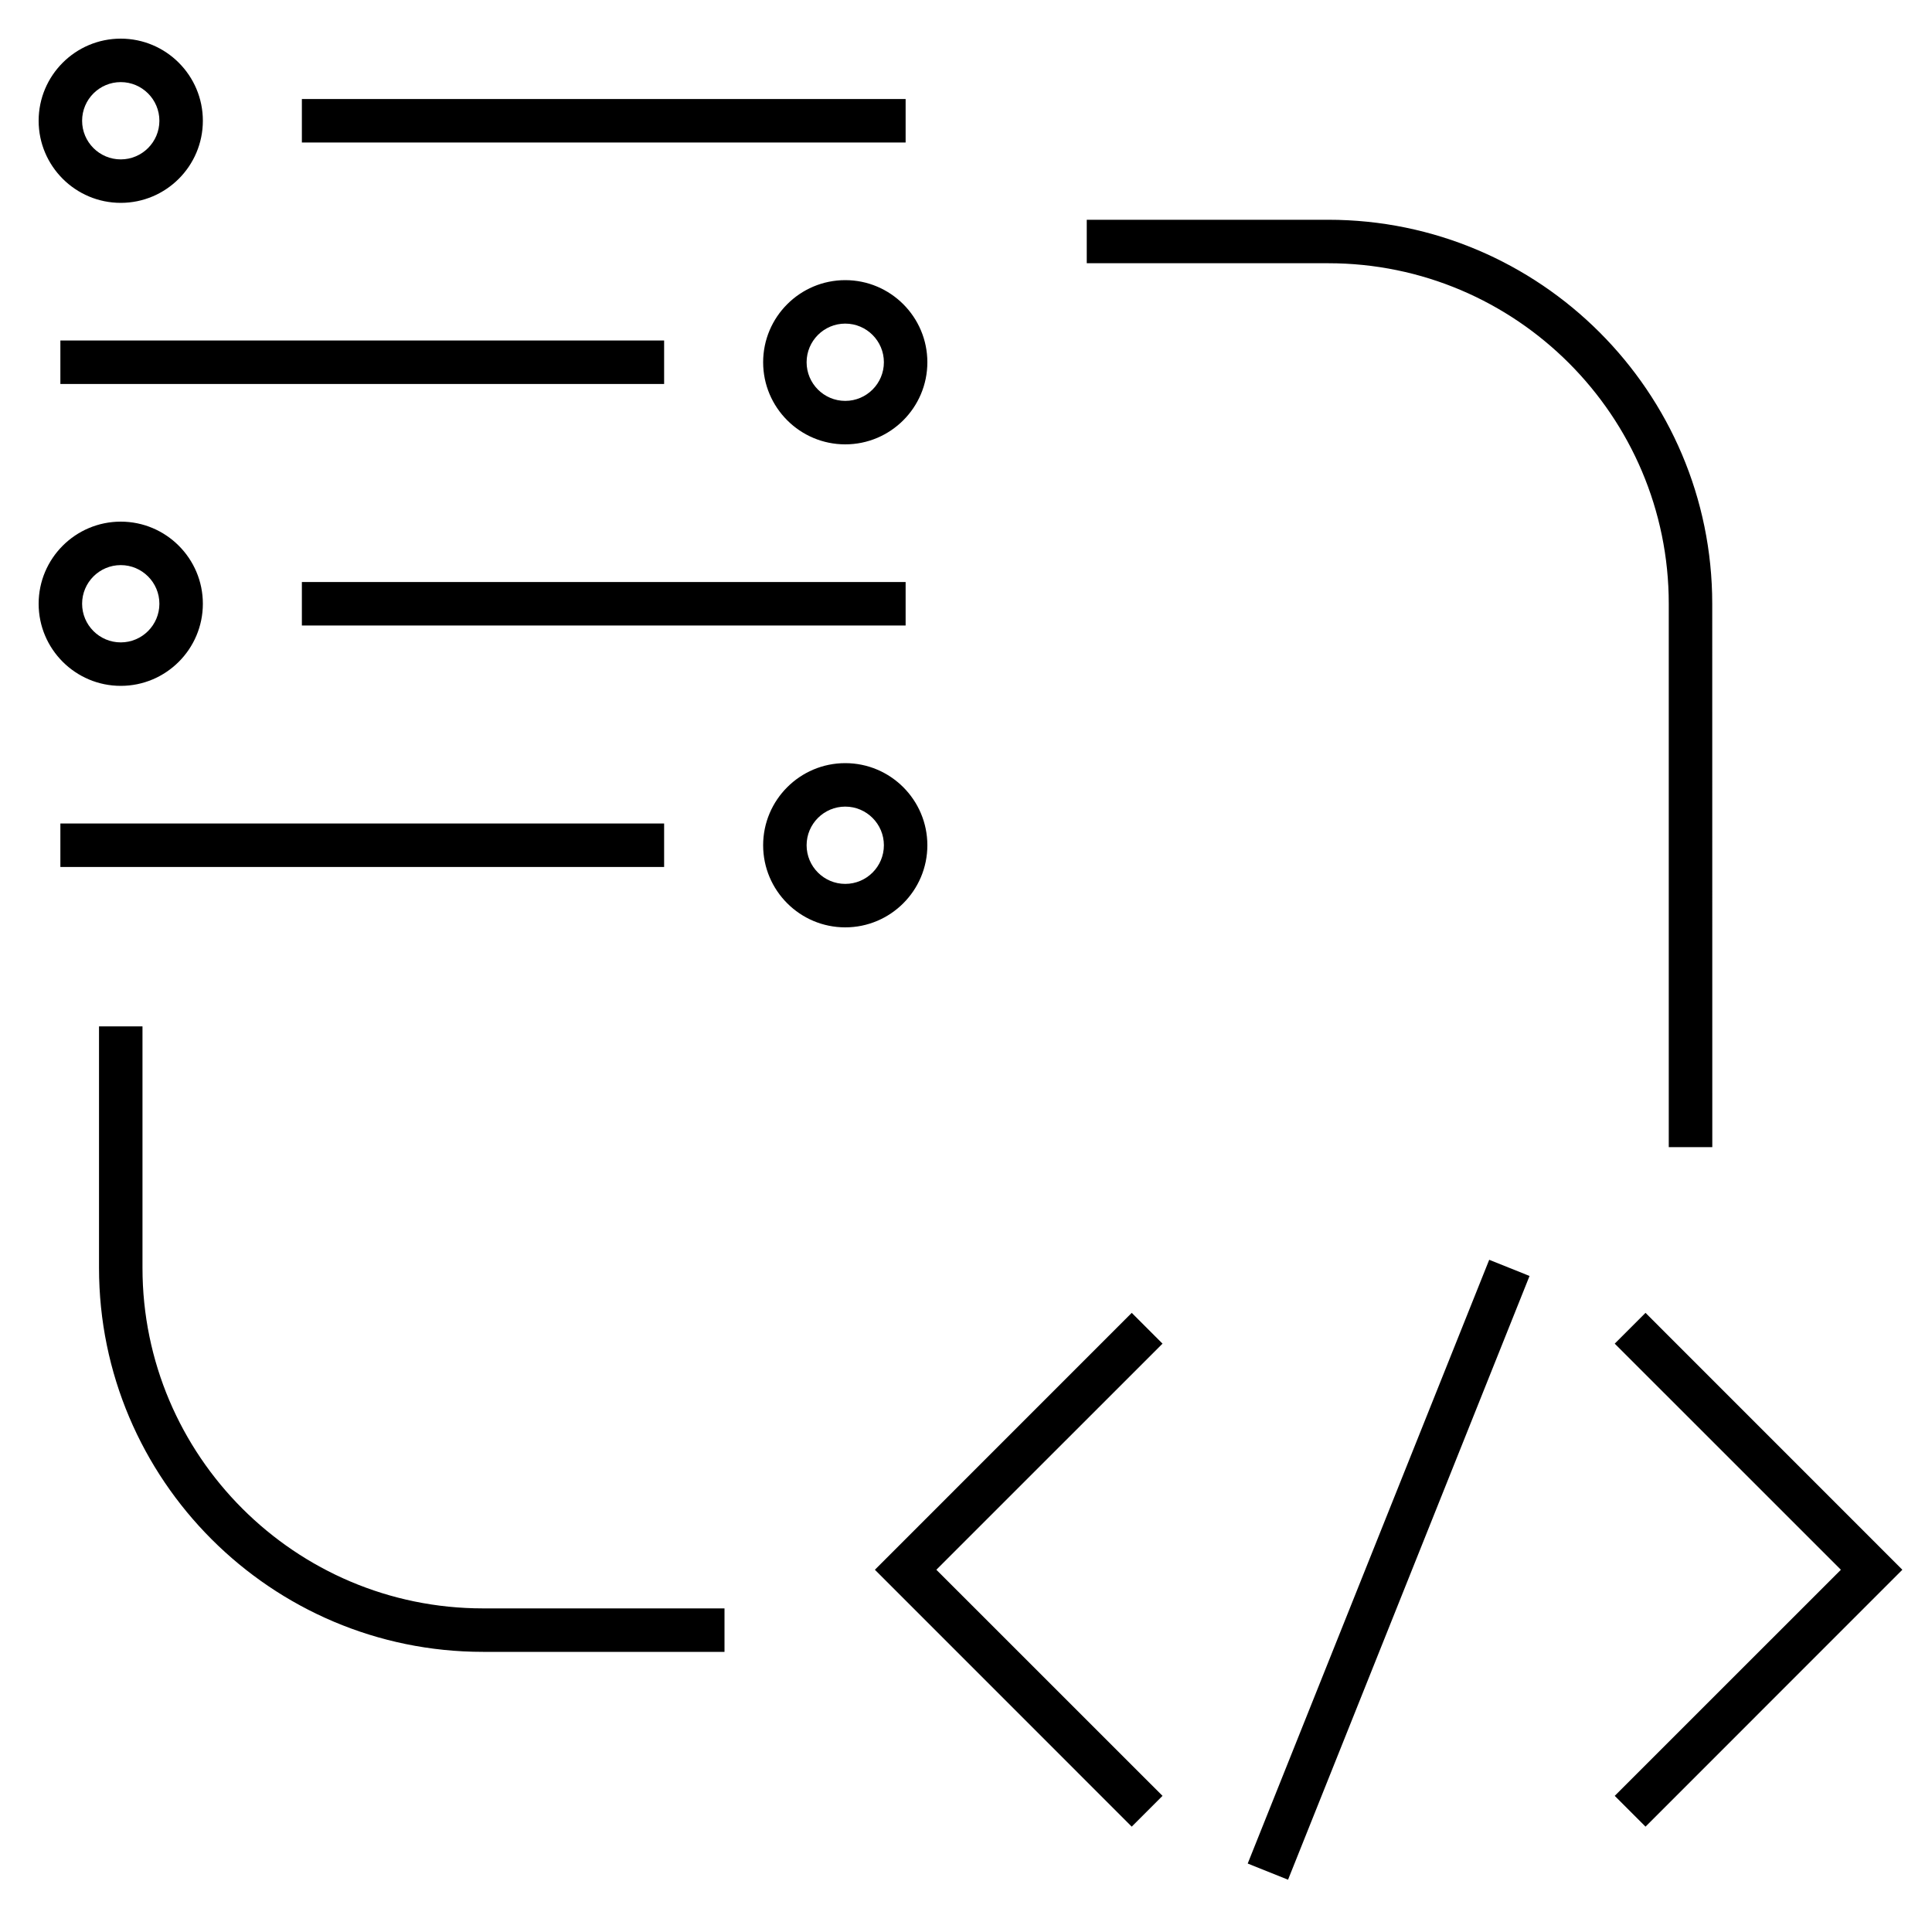 <?xml version="1.0" encoding="iso-8859-1"?>
<!-- Generator: Adobe Illustrator 28.0.0, SVG Export Plug-In . SVG Version: 6.00 Build 0)  -->
<svg version="1.1" id="Layer_1" xmlns="http://www.w3.org/2000/svg" xmlns:xlink="http://www.w3.org/1999/xlink" x="0px" y="0px"
	 viewBox="0 0 32 32" style="enable-background:new 0 0 32 32;" xml:space="preserve">
<path id="watsonx--code-assistant_00000026851733680742434510000006164222117262023081_" d="M2,3.36C1.25,3.36,0.64,2.75,0.64,2
	S1.25,0.64,2,0.64S3.36,1.25,3.36,2S2.75,3.36,2,3.36z M2,1.36C1.647,1.36,1.36,1.647,1.36,2S1.647,2.64,2,2.64S2.64,2.353,2.64,2
	S2.353,1.36,2,1.36z M15,1.64H5v0.72h10V1.64z M14,7.36c-0.75,0-1.36-0.61-1.36-1.36S13.25,4.64,14,4.64S15.36,5.25,15.36,6
	S14.75,7.36,14,7.36z M14,5.36c-0.353,0-0.64,0.287-0.64,0.64S13.647,6.64,14,6.64S14.64,6.353,14.64,6S14.353,5.36,14,5.36z
	 M11,5.64H1v0.72h10V5.64z M2,11.36c-0.75,0-1.36-0.61-1.36-1.36S1.25,8.64,2,8.64S3.36,9.25,3.36,10S2.75,11.36,2,11.36z M2,9.36
	c-0.353,0-0.64,0.287-0.64,0.64S1.647,10.64,2,10.64S2.64,10.353,2.64,10S2.353,9.36,2,9.36z M15,9.64H5v0.72h10V9.64z M14,15.36
	c-0.75,0-1.36-0.61-1.36-1.36s0.61-1.36,1.36-1.36s1.36,0.61,1.36,1.36S14.75,15.36,14,15.36z M14,13.36
	c-0.353,0-0.64,0.287-0.64,0.64s0.287,0.64,0.64,0.64s0.64-0.287,0.64-0.64S14.353,13.36,14,13.36z M11,13.64H1v0.72h10V13.64z
	 M12,26.64H8c-3.11,0-5.64-2.529-5.64-5.64v-4H1.64v4c0,3.507,2.853,6.36,6.36,6.36h4V26.64z M28.36,10
	c0-3.507-2.854-6.36-6.36-6.36h-4v0.72h4c3.11,0,5.64,2.53,5.64,5.64v9h0.721L28.36,10L28.36,10z M19.255,29.745L15.509,26
	l3.746-3.745l-0.51-0.51L14.491,26l4.254,4.255L19.255,29.745z M31.509,26l-4.254-4.255l-0.51,0.51L30.491,26l-3.746,3.745
	l0.51,0.51L31.509,26z M25.334,21.134l-0.668-0.268l-4,10l0.668,0.268L25.334,21.134z"/>
<rect id="_Transparent_Rectangle" style="fill:none;" width="32" height="32"/>
</svg>
